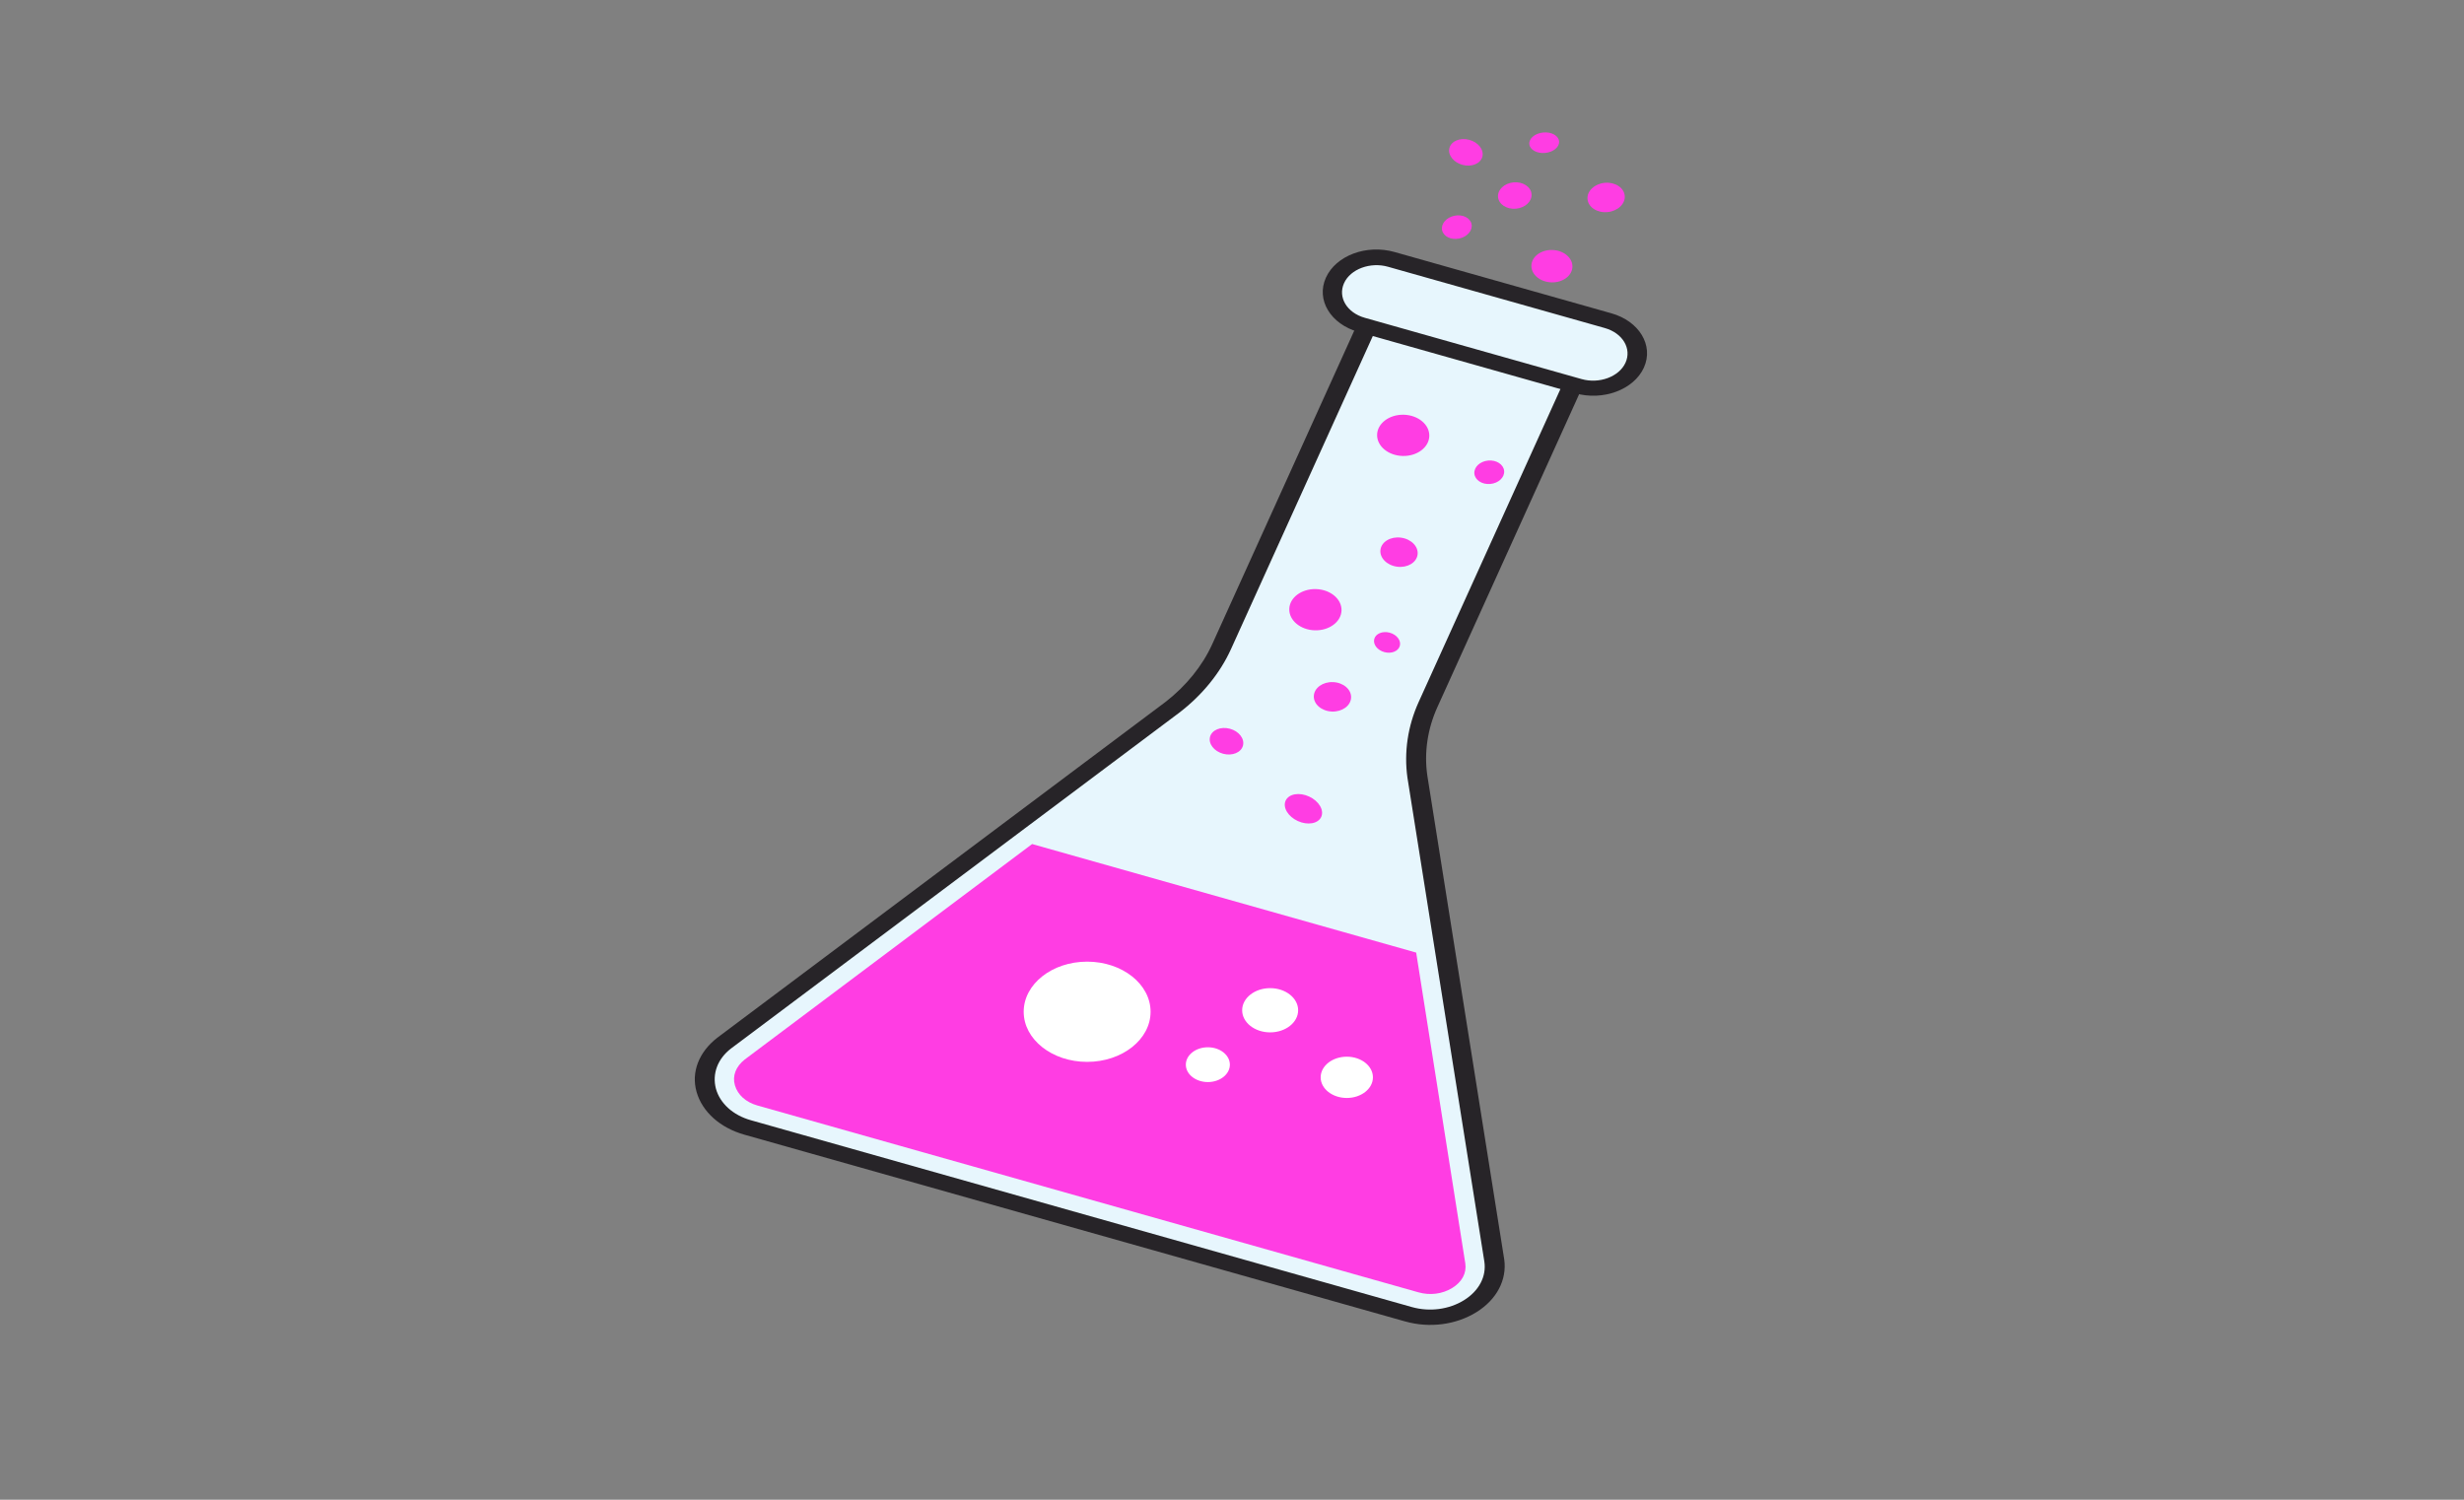 <?xml version="1.0" encoding="UTF-8"?>
<svg id="Layer_1" data-name="Layer 1" xmlns="http://www.w3.org/2000/svg" viewBox="0 0 1656 1008">
  <rect x="0" y="0" width="1656" height="1008" fill="#808080" stroke="none"/>
  <defs>
    <style>
      .cls-1 {
        fill: #e7f6fd;
      }

      .cls-2 {
        fill: #fff;
      }

      .cls-3 {
        fill: #ff3de3;
      }

      .cls-4 {
        fill: #272428;
      }
    </style>
  </defs>
  <g>
    <g>
      <path class="cls-1" d="M1004.28,847.23l-51.6-325.41c-2.25-16.21,.19-32.77,7.21-48.26l107.4-237.11-69.19-19.56-69.43-19.63-107.4,237.11c-7.01,15.48-18.43,29.51-33.18,40.92l-301.22,225.68c-22.94,17.72-14.34,48.13,15.65,56.61l222.22,62.81,221.99,62.75c30.14,8.73,61.07-10.73,57.56-35.92Z"/>
      <path class="cls-4" d="M944.44,888.18l-444.21-125.56c-16.29-4.61-28.22-15.34-32.05-28.63-3.84-13.29,1.54-26.92,13.86-36.49l301.22-225.68c13.94-10.79,24.87-24.33,31.46-38.88l109.77-242.34,151.14,42.72-109.6,241.96c-6.59,14.55-9.02,30.49-6.75,46.07l51.69,325.22c1.85,13.57-4.95,26.8-18.67,35.34-13.72,8.54-31.56,10.86-47.85,6.26Zm-11.92-684.15l-105.2,232.26c-7.27,16.04-19.34,30.94-34.82,42.77l-301.22,225.68c-9,6.93-12.77,17.01-10.11,27.03,2.74,9.82,11.41,17.75,23.45,21.15l444.21,125.56c12.04,3.4,25.1,1.62,35.11-4.6,10.01-6.22,15.2-15.91,13.65-26.02l-51.69-325.22c-2.38-17.09,.25-34.65,7.51-50.7l105.2-232.26-126.11-35.65Z"/>
    </g>
    <path class="cls-3" d="M984.79,849.08l-33.01-208.83-258.12-72.96-193.22,144.88c-5.84,4.66-8.39,10.89-6.51,17.31,1.88,6.43,7.38,11.35,15.17,13.55l444.21,125.56c7.79,2.2,15.99,1.15,22.61-2.87,6.62-4.02,9.88-10.04,8.87-16.64Z"/>
    <g>
      <path class="cls-1" d="M1080.71,215.62l-145.71-41.19c-15.35-4.34-32.35,2.01-37.84,14.14h0c-5.49,12.13,2.55,25.55,17.9,29.89l145.71,41.19c15.35,4.34,32.35-2.01,37.84-14.14h0c5.58-12.31-2.55-25.55-17.9-29.89Z"/>
      <path class="cls-4" d="M1058.66,264.31l-145.71-41.19c-18.66-5.27-28.6-21.55-21.84-36.48,6.76-14.92,27.28-22.59,46.17-17.25l145.71,41.19c18.66,5.27,28.6,21.55,21.84,36.48-6.76,14.92-27.52,22.53-46.17,17.25Zm-125.85-85.03c-11.81-3.34-25.19,1.51-29.5,11.02-4.31,9.51,1.91,19.9,13.95,23.3l145.71,41.19c11.81,3.34,25.19-1.51,29.5-11.02,4.31-9.51-1.91-19.9-13.95-23.3l-145.71-41.19Z"/>
    </g>
  </g>
  <ellipse class="cls-3" cx="824.33" cy="498.22" rx="8.71" ry="11.45" transform="translate(130.41 1166.22) rotate(-75.06)"/>
  <ellipse class="cls-2" cx="853.64" cy="679.01" rx="18.81" ry="14.86"/>
  <ellipse class="cls-2" cx="905.15" cy="724.09" rx="17.56" ry="13.87"/>
  <ellipse class="cls-2" cx="730.64" cy="680.02" rx="42.64" ry="33.68"/>
  <ellipse class="cls-3" cx="1079.44" cy="132.74" rx="12.56" ry="9.88" transform="translate(-7.63 99.68) rotate(-5.27)"/>
  <ellipse class="cls-3" cx="943.04" cy="292.6" rx="13.86" ry="17.55" transform="translate(628.33 1228.49) rotate(-88.65)"/>
  <ellipse class="cls-3" cx="883.99" cy="409.77" rx="13.86" ry="17.56" transform="translate(449.91 1282.07) rotate(-88.41)"/>
  <ellipse class="cls-3" cx="940.19" cy="371.1" rx="9.85" ry="12.58" transform="translate(450.38 1255.26) rotate(-82.55)"/>
  <ellipse class="cls-3" cx="1043.03" cy="178.9" rx="10.89" ry="13.79" transform="translate(829.8 1215.46) rotate(-88.11)"/>
  <ellipse class="cls-3" cx="979.1" cy="152.72" rx="10.11" ry="7.82" transform="translate(-10.79 198.38) rotate(-11.51)"/>
  <ellipse class="cls-2" cx="811.77" cy="715.58" rx="14.8" ry="11.69"/>
  <ellipse class="cls-3" cx="1000.89" cy="317.43" rx="10.05" ry="7.9" transform="translate(-24.92 93.25) rotate(-5.27)"/>
  <ellipse class="cls-3" cx="1037.83" cy="95.92" rx="10.05" ry="6.9" transform="translate(-4.42 98.64) rotate(-5.43)"/>
  <ellipse class="cls-3" cx="895.57" cy="468.37" rx="9.9" ry="12.54" transform="translate(389.6 1343.25) rotate(-87.57)"/>
  <ellipse class="cls-3" cx="876.06" cy="543.66" rx="9.07" ry="13.15" transform="translate(16.51 1113.07) rotate(-65.35)"/>
  <ellipse class="cls-3" cx="1018.05" cy="131.47" rx="11.3" ry="8.89" transform="translate(-7.7 92.22) rotate(-5.17)"/>
  <ellipse class="cls-3" cx="932.22" cy="431.78" rx="6.77" ry="8.9" transform="translate(274.69 1221.16) rotate(-75.06)"/>
  <ellipse class="cls-3" cx="985.21" cy="102.41" rx="8.71" ry="11.45" transform="translate(632.25 1027.9) rotate(-75.06)"/>
</svg>